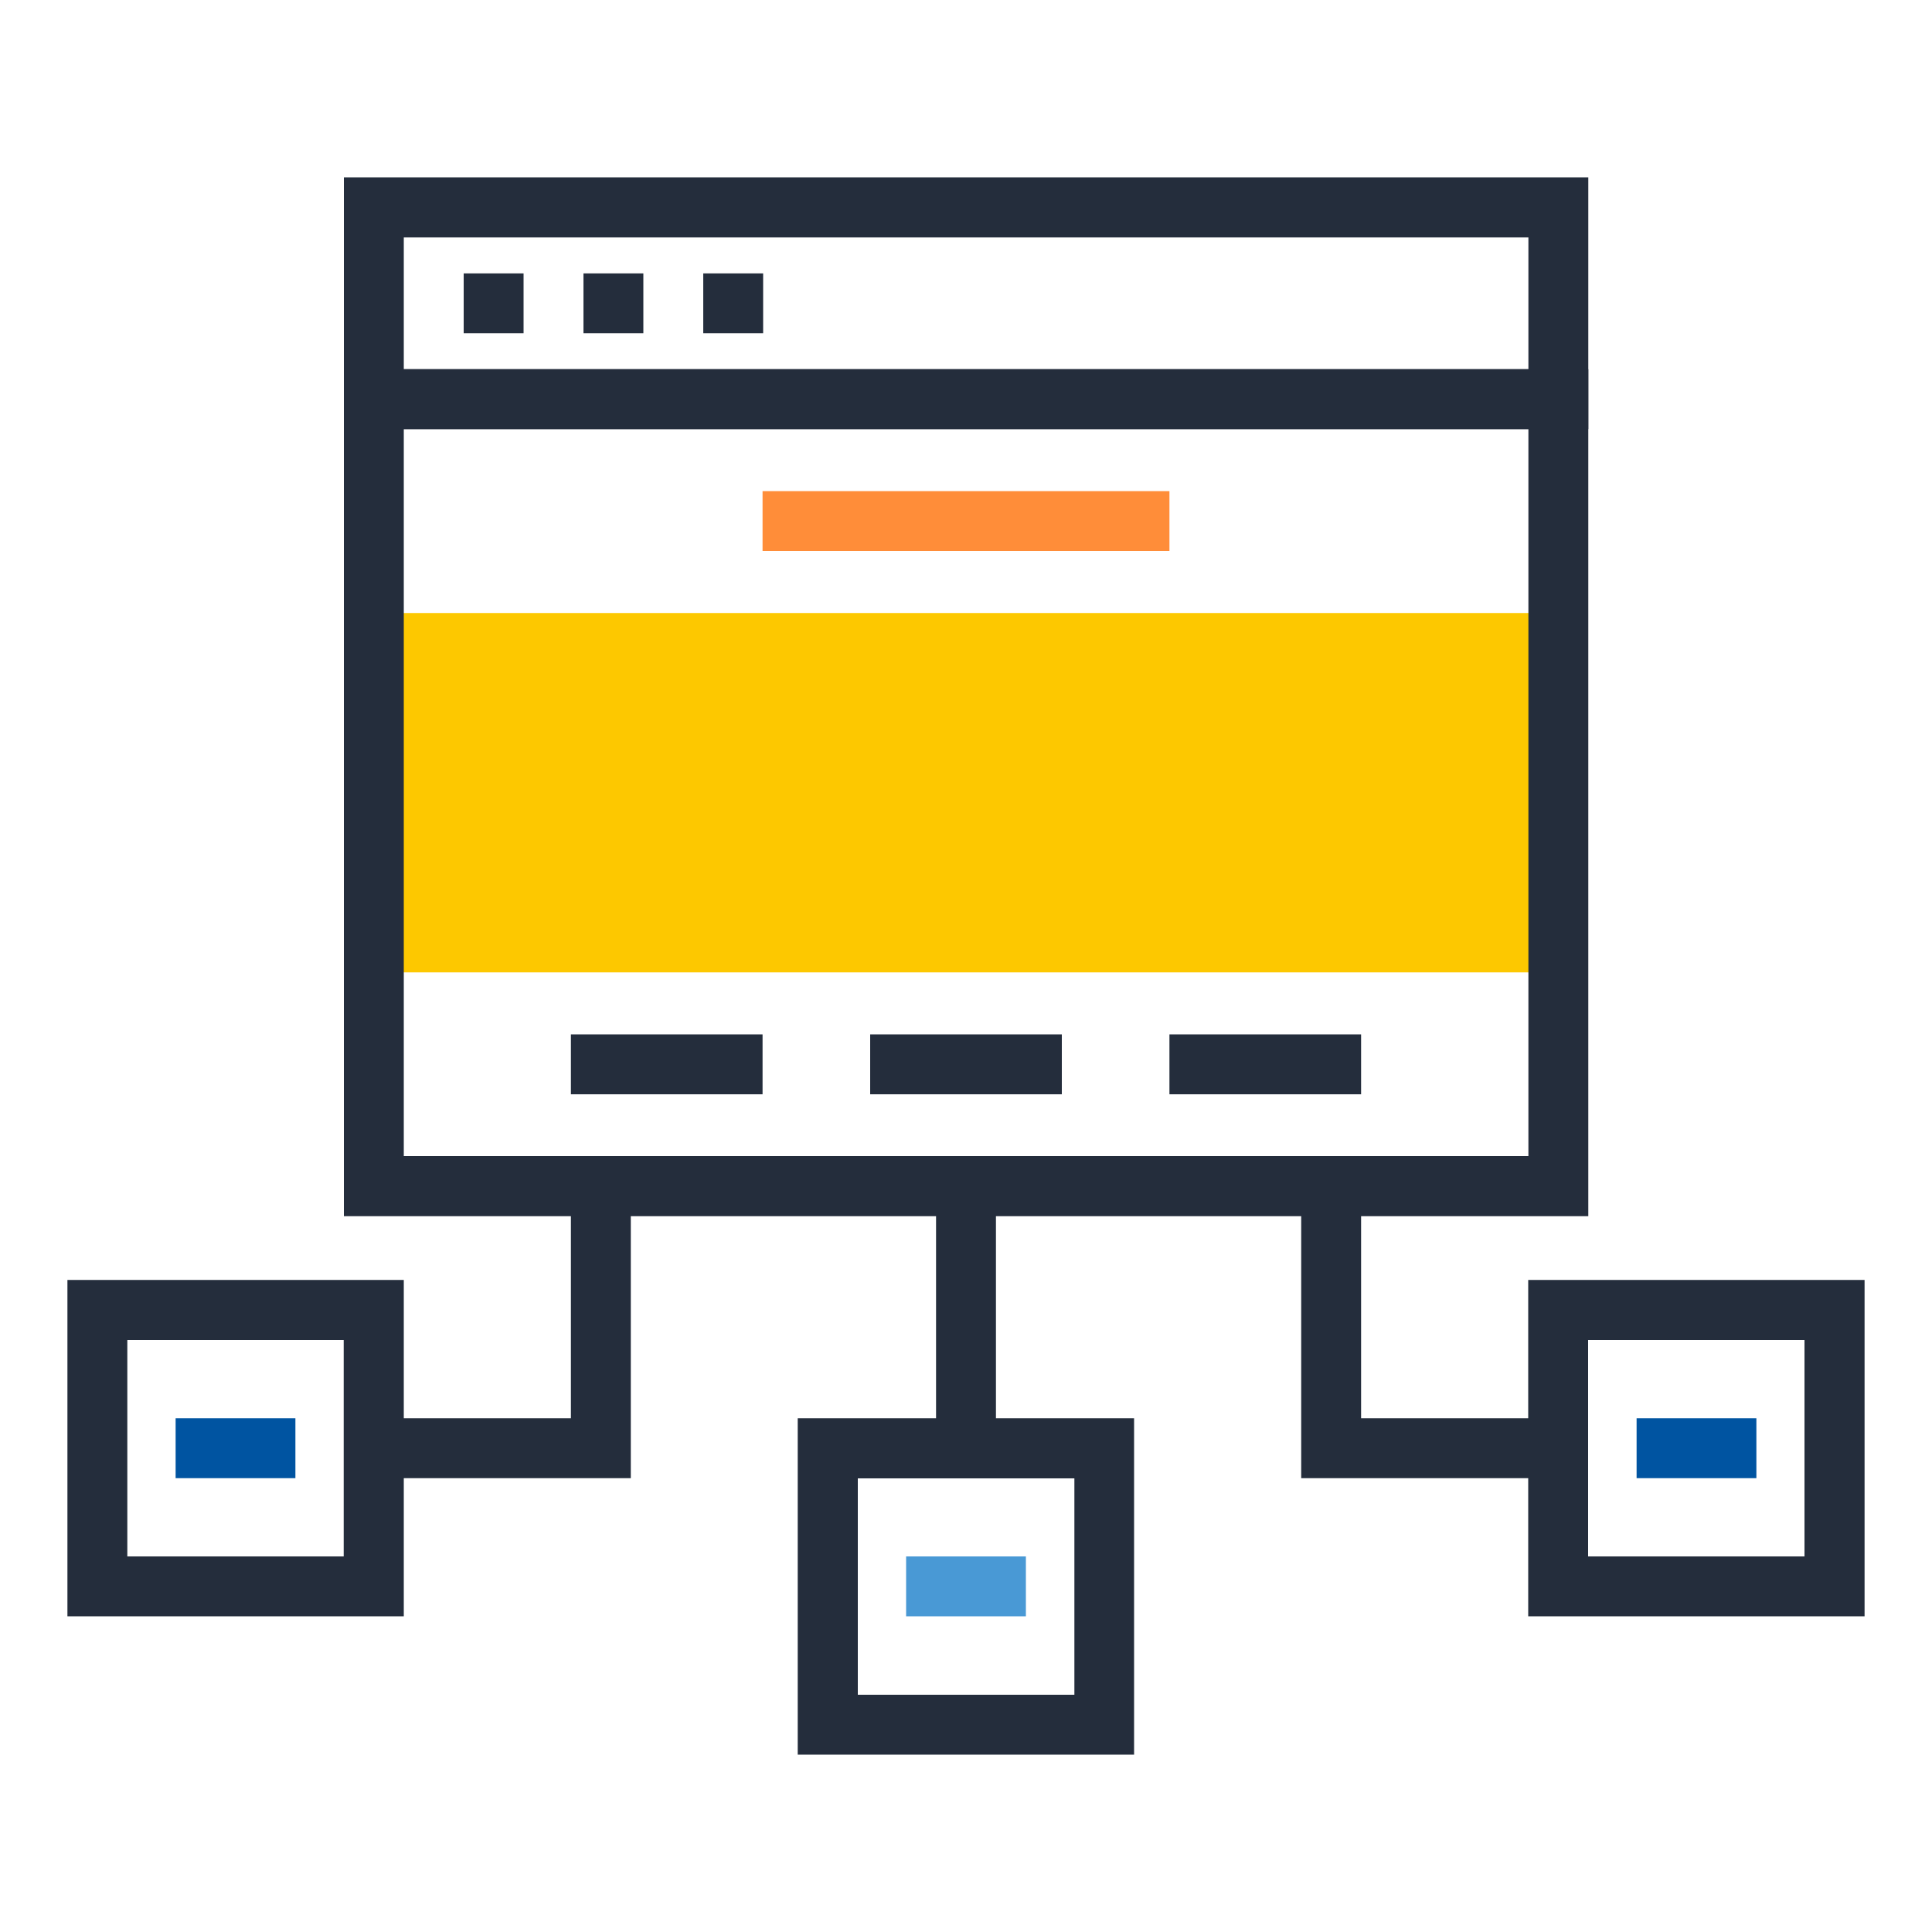 <?xml version="1.0" encoding="UTF-8"?>
<svg id="Layer_1" xmlns="http://www.w3.org/2000/svg" version="1.1" viewBox="0 0 1000 1000">
  <!-- Generator: Adobe Illustrator 29.2.1, SVG Export Plug-In . SVG Version: 2.1.0 Build 116)  -->
  <defs>
    <style>
      .st0 {
        fill: #4999d5;
      }

      .st1 {
        fill: #242d3c;
      }

      .st2 {
        fill: #fdc800;
      }

      .st3 {
        fill: #0054a1;
      }

      .st4 {
        fill: #ff8d39;
      }
    </style>
  </defs>
  <rect class="st2" x="193.5" y="317.3" width="613.1" height="186"/>
  <rect class="st1" x="450.4" y="535.4" width="99.2" height="31"/>
  <rect class="st1" x="295.5" y="535.4" width="99.2" height="31"/>
  <rect class="st1" x="605.3" y="535.4" width="99.2" height="31"/>
  <rect class="st4" x="394.7" y="254.2" width="210.6" height="31"/>
  <rect class="st1" x="484.5" y="613.9" width="31" height="135.7"/>
  <path class="st1" d="M587,908.2h-174.1v-174.1h174.1v174.1ZM444,877.2h112.1v-112h-112.1v112Z"/>
  <rect class="st0" x="469" y="805.6" width="62" height="31"/>
  <path class="st1" d="M965.1,836.6h-174.1v-174.1h174.1v174.1ZM822,805.6h112v-112h-112v112Z"/>
  <rect class="st3" x="847.1" y="734.1" width="62" height="31"/>
  <polygon class="st1" points="806.5 765.1 673.5 765.1 673.5 613.9 704.5 613.9 704.5 734.1 806.5 734.1 806.5 765.1"/>
  <path class="st1" d="M209,836.6H34.9v-174.1h174.1v174.1ZM65.9,805.6h112v-112h-112v112Z"/>
  <rect class="st3" x="90.9" y="734.1" width="62" height="31"/>
  <polygon class="st1" points="326.5 765.1 193.5 765.1 193.5 734.1 295.5 734.1 295.5 613.9 326.5 613.9 326.5 765.1"/>
  <path class="st1" d="M822,629.5H178V191.1h644.1v438.4ZM209,598.4h582.1V222.1H209v376.3Z"/>
  <path class="st1" d="M822,222.1H178V91.8h644.1v130.3ZM209,191.1h582.1v-68.2H209v68.2Z"/>
  <rect class="st1" x="240" y="141.5" width="31" height="31"/>
  <rect class="st1" x="302" y="141.5" width="31" height="31"/>
  <rect class="st1" x="364" y="141.5" width="31" height="31"/>
</svg>